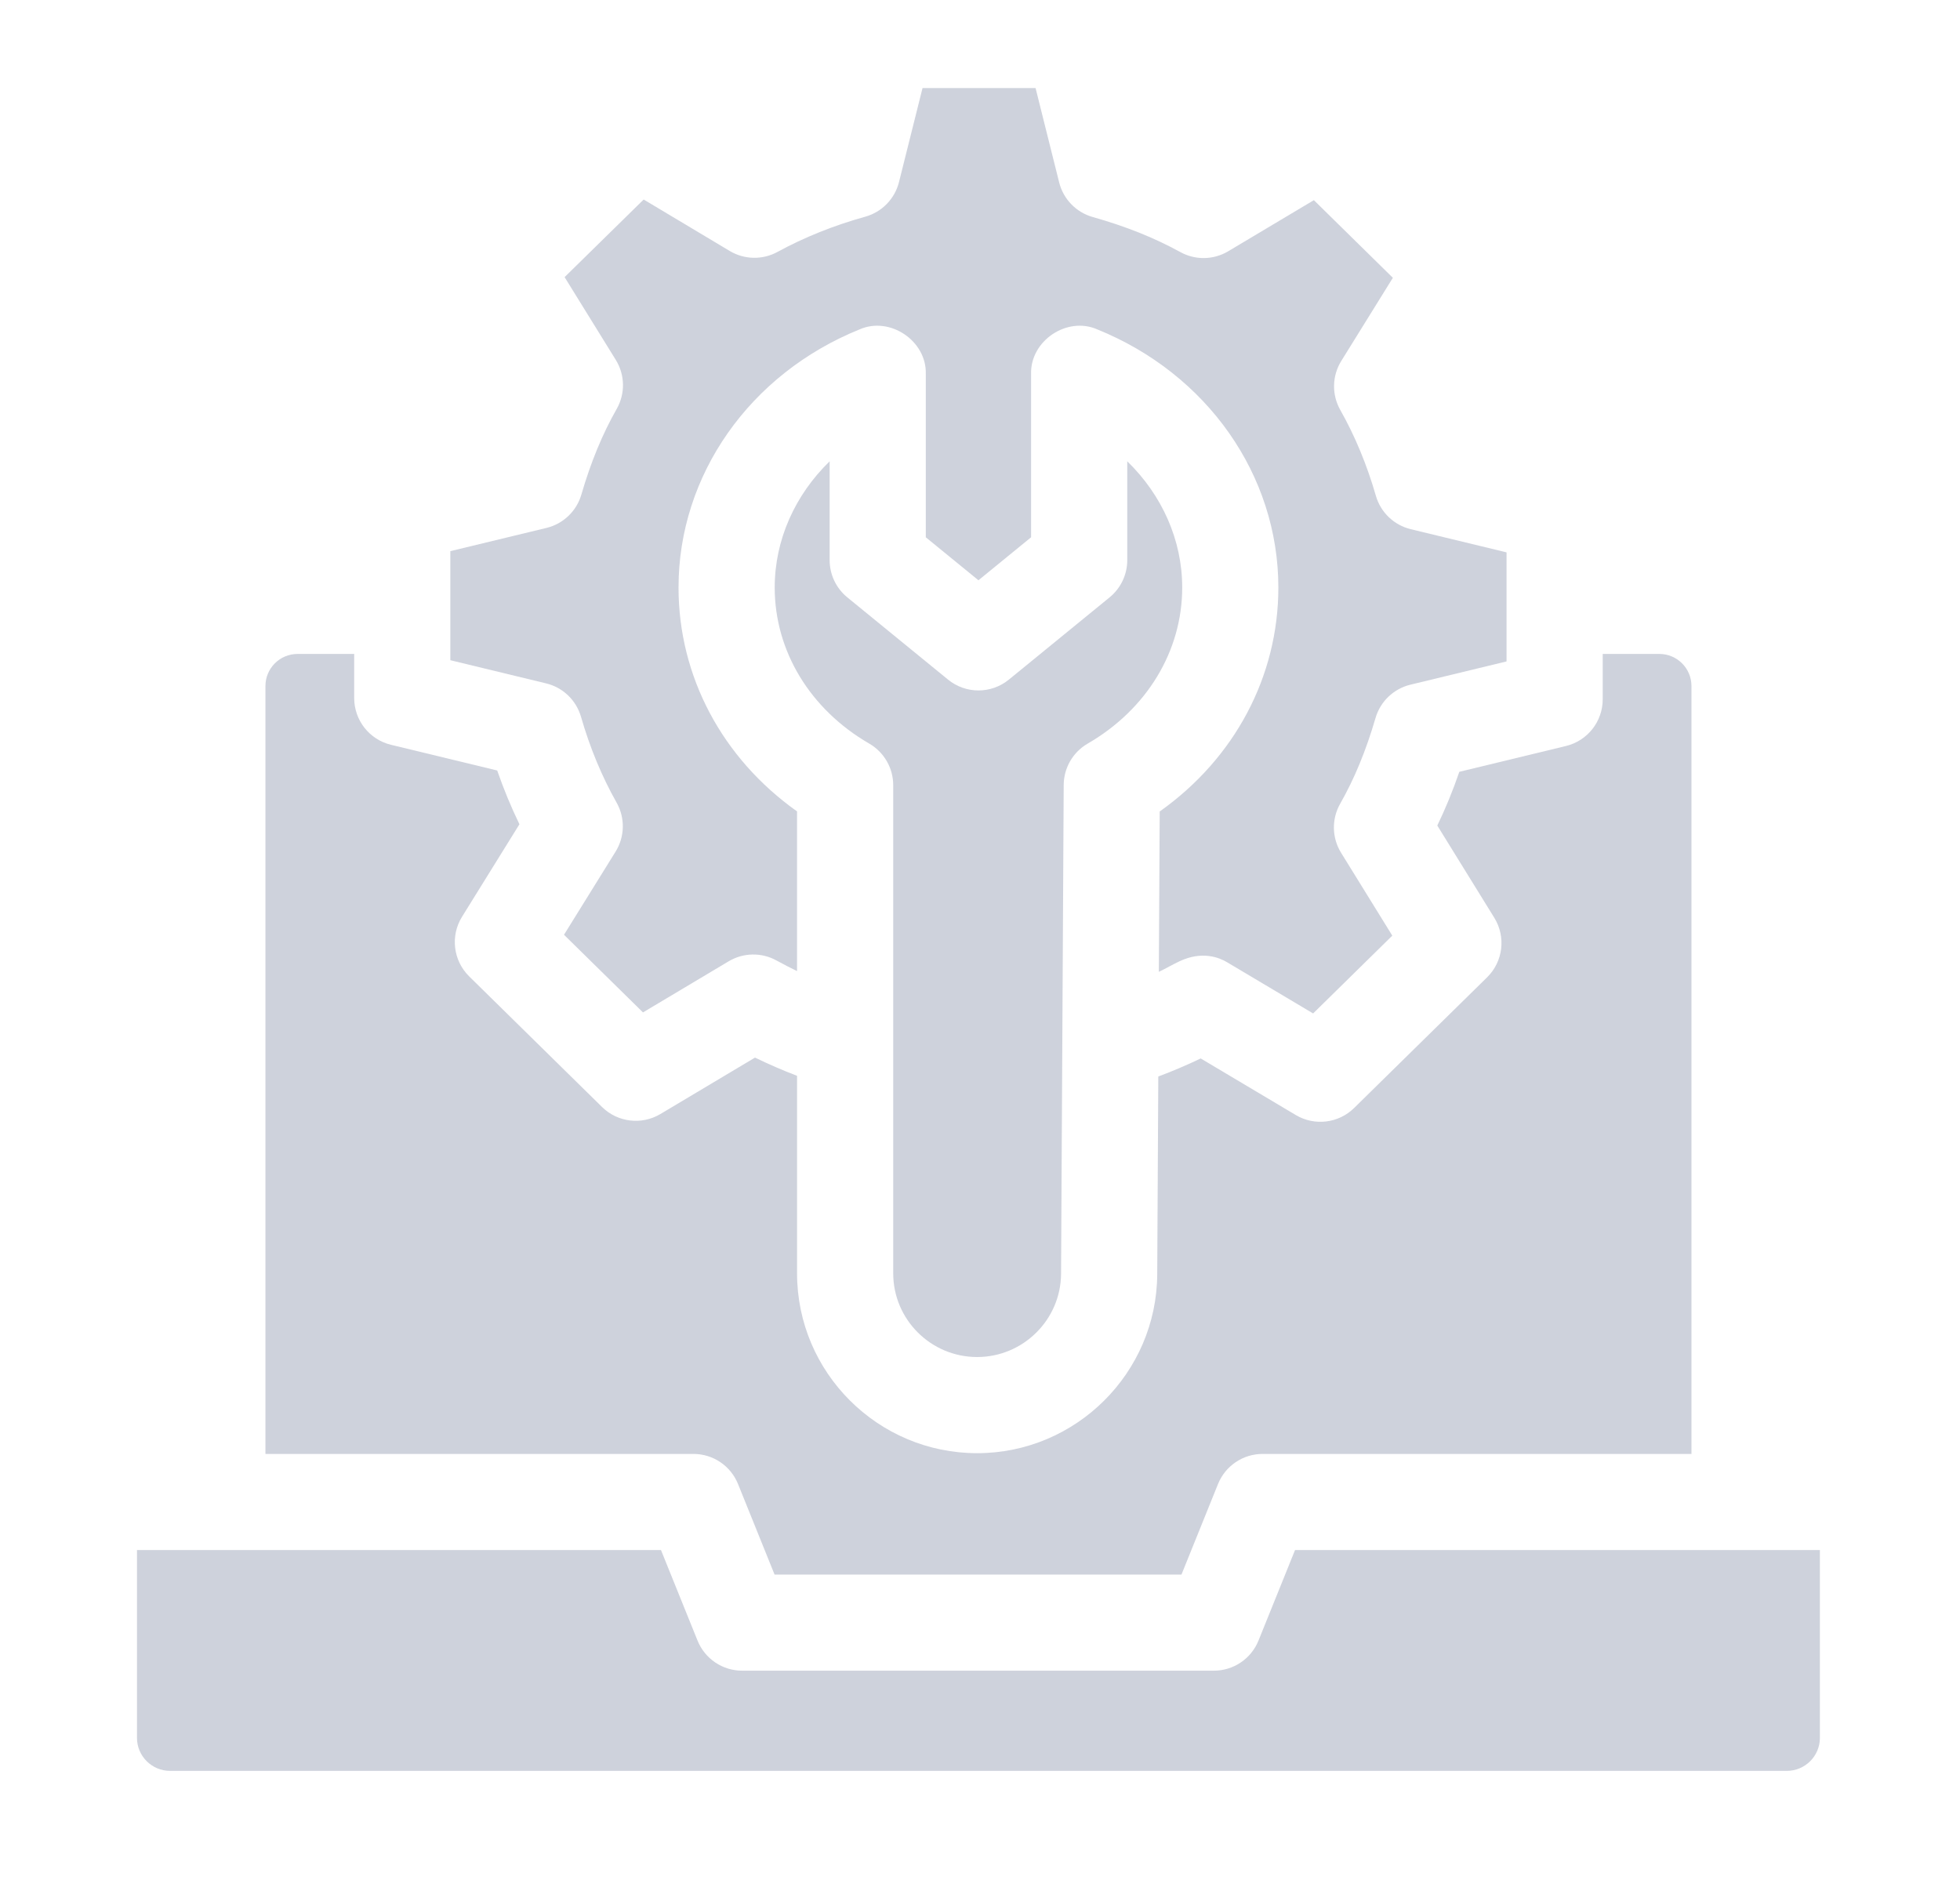 <svg width="831" height="800" viewBox="0 0 831 800" fill="none" xmlns="http://www.w3.org/2000/svg">
<g opacity="0.2">
<g clip-path="url(#clip0_2004_65380)">
<g style="mix-blend-mode:screen">
<path d="M328.405 667.615H500.916L516.417 629.217C519.528 621.508 527.01 616.462 535.322 616.462H717.145V290.865C717.145 283.372 711.048 277.275 703.555 277.275H679.522V296.49C679.522 305.901 673.081 314.09 663.931 316.304L618.728 327.247C615.95 335.311 612.853 342.87 609.389 350.031L633.553 389.13C638.559 397.229 637.292 407.715 630.501 414.389L574.111 469.801C567.507 476.29 557.351 477.514 549.397 472.78L509.071 448.783C503.158 451.617 497.156 454.172 491.093 456.441L490.641 540.304C490.416 582.126 456.164 616.149 414.288 616.149C372.187 616.149 337.934 581.94 337.934 539.892V456.145C331.968 453.869 326.016 451.289 320.106 448.42L280.001 472.346C272.04 477.095 261.875 475.875 255.264 469.377L198.925 413.994C192.127 407.31 190.867 396.808 195.892 388.708L220.227 349.484C216.693 342.196 213.543 334.581 210.803 326.689L165.76 315.791C156.611 313.578 150.168 305.389 150.168 295.976V277.273H126.133C118.64 277.273 112.543 283.37 112.543 290.864V616.46H294C302.313 616.46 309.792 621.507 312.904 629.214L328.405 667.615Z" fill="#0A1C4E"/>
<path d="M520.235 407.976L556.736 429.697L590.305 396.709L568.588 361.57C564.668 355.224 564.523 347.244 568.214 340.763C574.261 330.146 579.161 318.258 583.194 304.421C585.237 297.411 590.872 292.029 597.969 290.31L638.742 280.44V234.201L598.134 224.377C591.015 222.654 585.368 217.244 583.339 210.205C579.559 197.084 574.482 184.845 568.251 173.825C564.584 167.341 564.746 159.371 568.672 153.043L590.544 117.787L557.057 84.868L520.735 106.537C514.522 110.245 506.81 110.381 500.474 106.898C489.37 100.798 477.219 95.935 463.324 92.029C456.281 90.048 450.84 84.447 449.064 77.35L439.058 37.344H391.134L381.154 77.197C379.372 84.313 373.904 89.922 366.838 91.887C353.528 95.587 341.008 100.611 329.626 106.818C323.29 110.276 315.597 110.122 309.402 106.418L272.906 84.595L239.38 117.498L261.082 152.591C265.007 158.937 265.152 166.918 261.459 173.401C255.406 184.031 250.506 195.913 246.48 209.727C244.437 216.738 238.797 222.122 231.698 223.837L190.932 233.692V279.926L231.54 289.751C238.658 291.474 244.307 296.883 246.335 303.921C250.116 317.043 255.193 329.284 261.423 340.304C265.089 346.788 264.926 354.756 261 361.085L239.129 396.34L272.616 429.26L308.939 407.59C315.15 403.886 322.859 403.747 329.198 407.229C332.098 408.822 335.007 410.327 337.925 411.743V344.027C306.252 321.559 287.68 286.853 287.68 249.103C287.68 201.48 317.827 158.515 364.485 139.646C377.326 134.021 392.916 144.534 392.516 158.545V227.806L414.837 246.032L437.159 227.806V158.545C436.759 144.534 452.352 134.018 465.19 139.646C511.849 158.516 541.997 201.48 541.997 249.103C541.997 286.875 523.4 321.602 491.692 344.069L491.326 412.061C494.26 410.656 497.083 408.999 500.05 407.598C509.77 403.007 517.027 406.067 520.235 407.976Z" fill="#0A1C4E"/>
<path d="M351.751 195.598C337.074 209.87 328.461 228.894 328.461 249.113C328.461 276.023 343.44 300.757 368.533 315.279C374.829 318.923 378.706 325.648 378.706 332.923V539.895C378.706 559.461 394.668 575.379 414.286 575.379C433.802 575.379 449.763 559.548 449.868 540.086L450.986 332.814C451.025 325.578 454.898 318.904 461.161 315.28C486.252 300.758 501.233 276.023 501.233 249.115C501.233 228.895 492.618 209.871 477.941 195.599V237.491C477.941 243.613 475.19 249.411 470.449 253.283L427.74 288.154C420.234 294.282 409.456 294.282 401.952 288.154L359.243 253.283C354.5 249.411 351.75 243.614 351.75 237.491L351.751 195.598Z" fill="#0A1C4E"/>
<path d="M58.078 657.215V736.858C58.078 744.576 64.384 750.854 72.135 750.854H757.544C765.295 750.854 771.601 744.576 771.601 736.858V657.215H549.073L533.572 695.611C530.461 703.319 522.979 708.366 514.667 708.366H314.646C306.334 708.366 298.854 703.319 295.742 695.612L280.241 657.215H58.078Z" fill="#0A1C4E"/>
</g>
</g>
</g>
<defs>
<clipPath id="clip0_2004_65380">
<rect width="713.523" height="713.523" fill="white" transform="translate(58.078 37.332)"/>
</clipPath>
</defs>
</svg>
